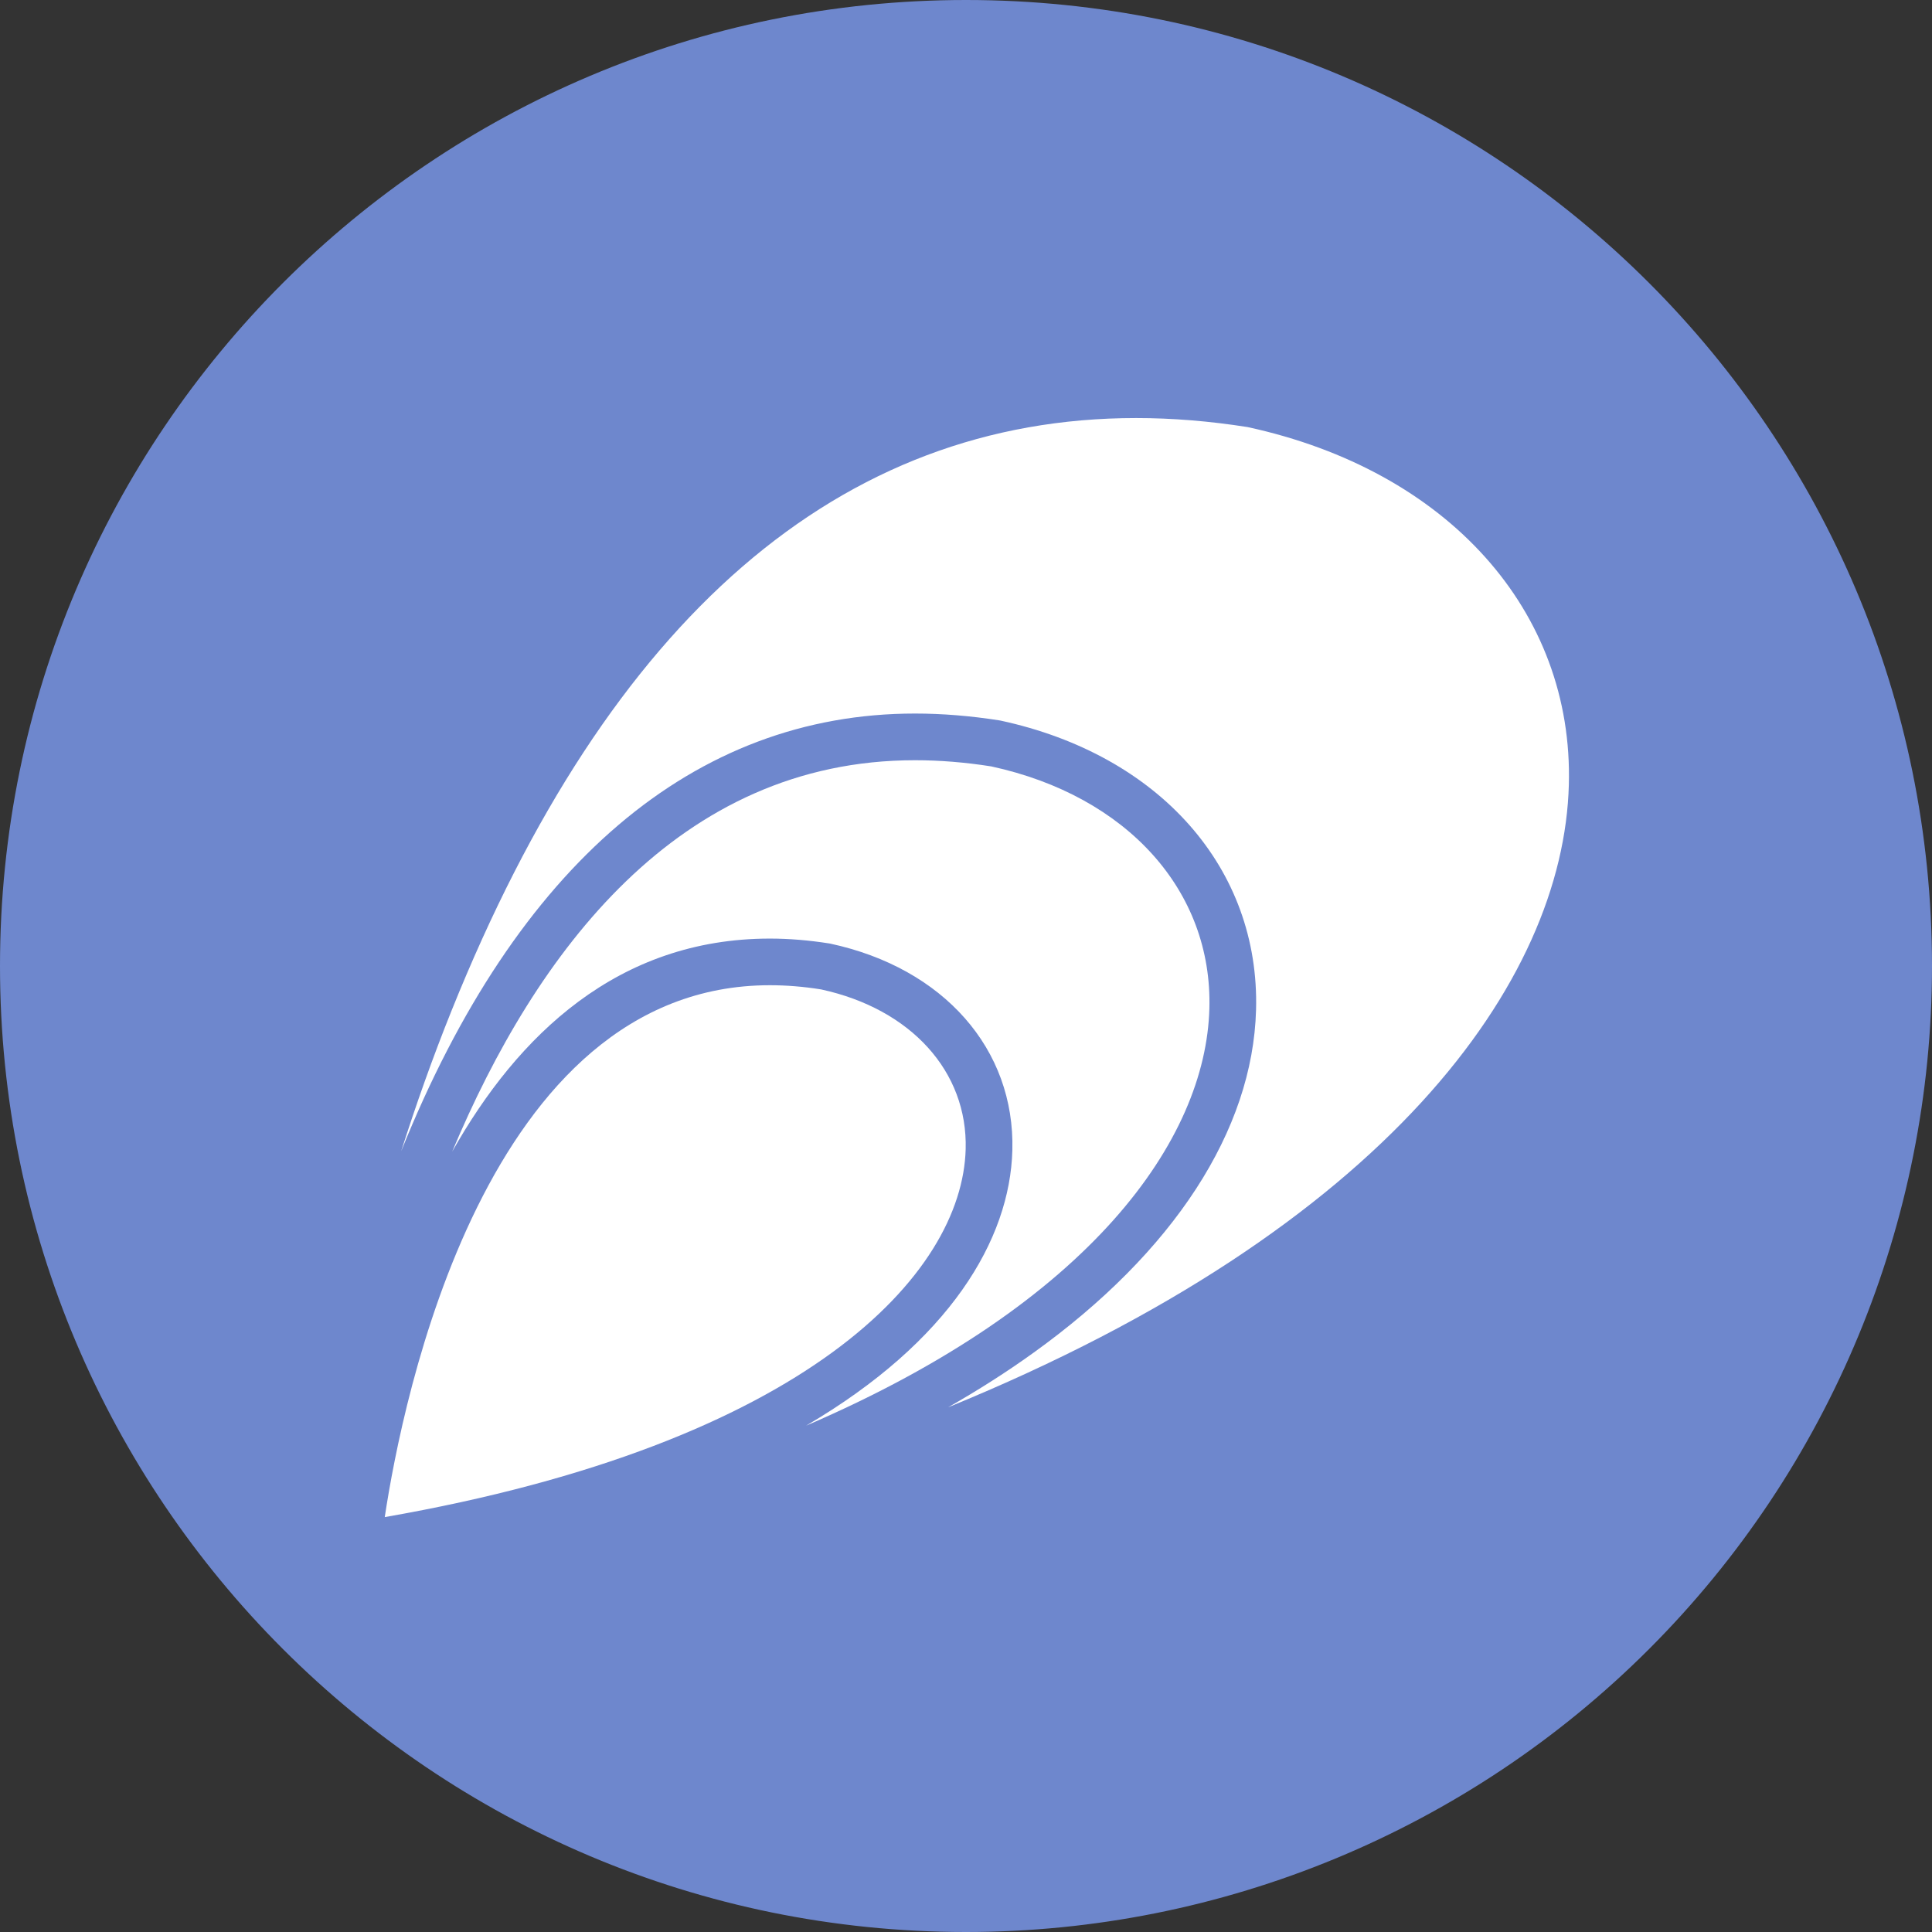 <?xml version="1.0" encoding="UTF-8"?>
<svg width="100px" height="100px" viewBox="0 0 100 100" version="1.1" xmlns="http://www.w3.org/2000/svg" xmlns:xlink="http://www.w3.org/1999/xlink">
    <rect x="0" y="0" width="100" height="100" fill="#333333" stroke="none"/>
    <!-- Generator: Sketch 45.2 (43514) - http://www.bohemiancoding.com/sketch -->
    <title>charmscaler</title>
    <desc>Created with Sketch.</desc>
    <defs></defs>
    <g id="Page-1" stroke="none" stroke-width="1" fill="none" fill-rule="evenodd">
        <g id="charmscaler" fill-rule="nonzero">
            <path d="M50,0 C22.386,-1.69088438e-15 3.38176876e-15,22.386 0,50 C-3.38176876e-15,77.614 22.386,100 50,100 C63.261,100 75.979,94.732 85.355,85.355 C94.732,75.979 100,63.261 100,50 C100,22.386 77.614,1.69088438e-15 50,0 Z" id="path6455" fill="#6E87CD"></path>
            <path d="M19.915,50.995 C20.831,57.058 25.108,78.525 39.85,78.525 C40.702,78.525 41.598,78.454 42.504,78.307 C47.155,77.298 50.092,74.052 49.983,70.041 C49.81,63.576 41.793,54.816 19.915,50.995" id="path62" fill="#FFFFFF" transform="translate(34.95, 64.76) scale(-1, 1) rotate(-180) translate(-34.95, -64.76) "></path>
            <path d="M41.723,39.348 C49.164,43.706 52.274,48.982 52.399,53.596 C52.54,58.833 48.844,63.034 42.976,64.298 L42.911,64.309 C41.875,64.472 40.843,64.559 39.85,64.559 C31.975,64.559 26.791,59.544 23.404,53.53 C27.73,63.832 35.09,73.791 47.362,73.791 C48.637,73.791 49.967,73.683 51.308,73.471 C58.337,71.947 62.766,67.029 62.597,60.934 C62.413,54.165 56.491,45.703 41.723,39.348" id="path66" fill="#FFFFFF" transform="translate(43.003, 56.57) scale(-1, 1) rotate(-180) translate(-43.003, -56.57) "></path>
            <path d="M81.203,53.85 C80.927,43.701 71.852,30.946 49.072,21.637 C50.635,22.527 52.1,23.461 53.468,24.444 C60.741,29.659 64.844,35.966 65.013,42.208 C65.214,49.53 60.019,55.408 51.786,57.183 L51.721,57.194 C50.239,57.427 48.773,57.547 47.362,57.547 C35.926,57.547 26.726,49.715 20.766,34.897 C21.527,37.285 22.394,39.739 23.377,42.181 C31.562,62.524 43.481,72.842 58.809,72.842 C60.676,72.842 62.614,72.684 64.573,72.375 C74.924,70.133 81.453,62.865 81.203,53.85" id="path70" fill="#FFFFFF" transform="translate(50.988, 47.24) scale(-1, 1) rotate(-180) translate(-50.988, -47.24) "></path>
        </g>
    </g>
</svg>